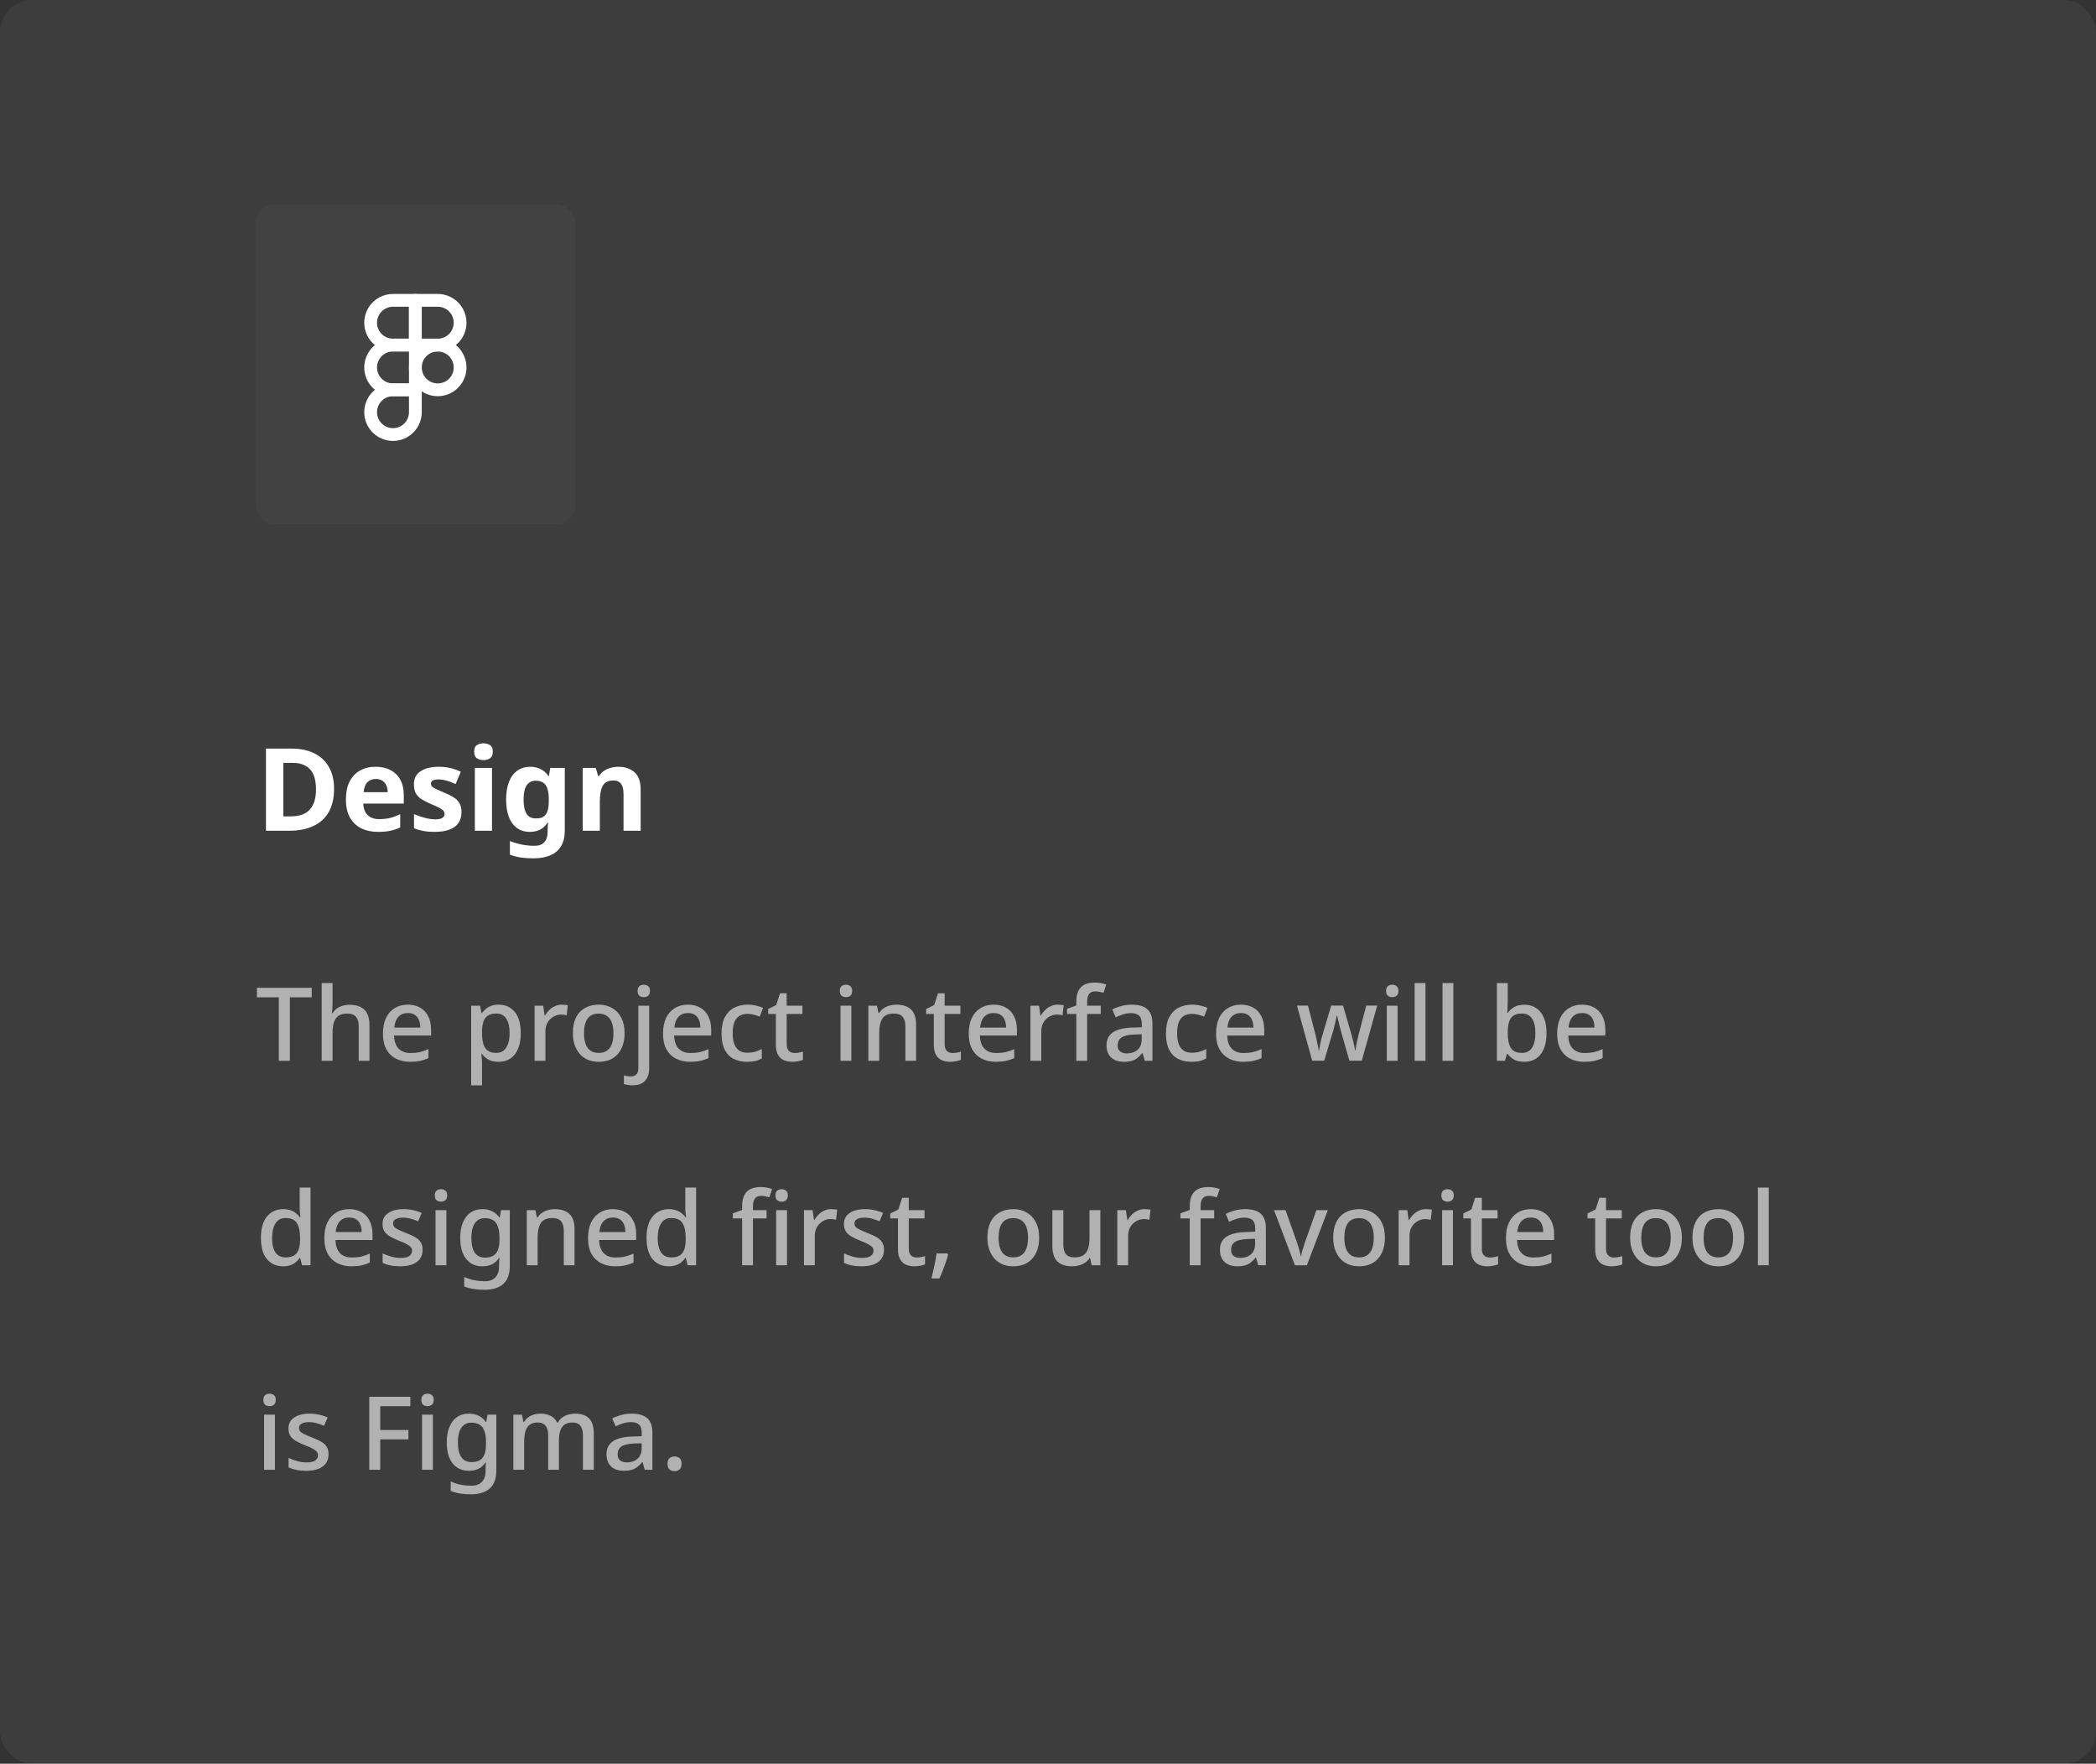 <svg width="328" height="276" viewBox="0 0 328 276" fill="none" xmlns="http://www.w3.org/2000/svg">
<rect x="0" y="0" width="328" height="276" fill="#333333" stroke="none"/>
<rect width="328" height="276" rx="5" fill="white" fill-opacity="0.05"/>
<rect x="40" y="32" width="50" height="50" rx="3" fill="white" fill-opacity="0.03"/>
<path d="M58 50.5C58 49.572 58.369 48.681 59.025 48.025C59.681 47.369 60.572 47 61.5 47H65V54H61.5C60.572 54 59.681 53.631 59.025 52.975C58.369 52.319 58 51.428 58 50.5Z" stroke="white" stroke-width="2" stroke-linecap="round" stroke-linejoin="round"/>
<path d="M65 47H68.5C68.96 47 69.415 47.09 69.839 47.266C70.264 47.442 70.65 47.7 70.975 48.025C71.3 48.35 71.558 48.736 71.734 49.161C71.909 49.585 72 50.04 72 50.5C72 50.96 71.909 51.415 71.734 51.839C71.558 52.264 71.3 52.65 70.975 52.975C70.65 53.3 70.264 53.558 69.839 53.734C69.415 53.91 68.96 54 68.5 54H65V47Z" stroke="white" stroke-width="2" stroke-linecap="round" stroke-linejoin="round"/>
<path d="M65 57.5C65 57.04 65.091 56.585 65.266 56.161C65.442 55.736 65.7 55.35 66.025 55.025C66.35 54.7 66.736 54.442 67.161 54.266C67.585 54.09 68.04 54 68.5 54C68.96 54 69.415 54.09 69.839 54.266C70.264 54.442 70.65 54.7 70.975 55.025C71.3 55.35 71.558 55.736 71.734 56.161C71.909 56.585 72 57.04 72 57.5C72 57.96 71.909 58.415 71.734 58.839C71.558 59.264 71.3 59.65 70.975 59.975C70.65 60.3 70.264 60.558 69.839 60.734C69.415 60.91 68.96 61 68.5 61C68.04 61 67.585 60.91 67.161 60.734C66.736 60.558 66.35 60.3 66.025 59.975C65.7 59.65 65.442 59.264 65.266 58.839C65.091 58.415 65 57.96 65 57.5V57.5Z" stroke="white" stroke-width="2" stroke-linecap="round" stroke-linejoin="round"/>
<path d="M58 64.5C58 63.572 58.369 62.681 59.025 62.025C59.681 61.369 60.572 61 61.5 61H65V64.5C65 65.428 64.631 66.319 63.975 66.975C63.319 67.631 62.428 68 61.5 68C60.572 68 59.681 67.631 59.025 66.975C58.369 66.319 58 65.428 58 64.5Z" stroke="white" stroke-width="2" stroke-linecap="round" stroke-linejoin="round"/>
<path d="M58 57.5C58 56.572 58.369 55.681 59.025 55.025C59.681 54.369 60.572 54 61.5 54H65V61H61.5C60.572 61 59.681 60.631 59.025 59.975C58.369 59.319 58 58.428 58 57.5Z" stroke="white" stroke-width="2" stroke-linecap="round" stroke-linejoin="round"/>
<path d="M52.276 123.448C52.276 124.888 52 126.094 51.448 127.066C50.896 128.038 50.092 128.77 49.036 129.262C47.992 129.754 46.732 130 45.256 130H41.62V117.148H45.652C46.996 117.148 48.16 117.388 49.144 117.868C50.14 118.348 50.908 119.056 51.448 119.992C52 120.916 52.276 122.068 52.276 123.448ZM49.45 123.52C49.45 122.572 49.312 121.792 49.036 121.18C48.76 120.568 48.346 120.118 47.794 119.83C47.254 119.53 46.588 119.38 45.796 119.38H44.338V127.75H45.508C46.84 127.75 47.83 127.396 48.478 126.688C49.126 125.98 49.45 124.924 49.45 123.52ZM58.778 119.992C59.69 119.992 60.47 120.166 61.118 120.514C61.778 120.862 62.288 121.366 62.648 122.026C63.008 122.686 63.188 123.496 63.188 124.456V125.752H56.852C56.876 126.508 57.098 127.102 57.518 127.534C57.95 127.966 58.544 128.182 59.3 128.182C59.936 128.182 60.512 128.122 61.028 128.002C61.544 127.87 62.078 127.672 62.63 127.408V129.478C62.15 129.718 61.64 129.892 61.1 130C60.572 130.12 59.93 130.18 59.174 130.18C58.19 130.18 57.32 130 56.564 129.64C55.808 129.268 55.214 128.71 54.782 127.966C54.35 127.222 54.134 126.286 54.134 125.158C54.134 124.006 54.326 123.052 54.71 122.296C55.106 121.528 55.652 120.952 56.348 120.568C57.044 120.184 57.854 119.992 58.778 119.992ZM58.796 121.9C58.28 121.9 57.848 122.068 57.5 122.404C57.164 122.74 56.966 123.262 56.906 123.97H60.668C60.668 123.574 60.596 123.22 60.452 122.908C60.32 122.596 60.116 122.35 59.84 122.17C59.564 121.99 59.216 121.9 58.796 121.9ZM72.221 127.084C72.221 127.744 72.065 128.308 71.753 128.776C71.441 129.232 70.973 129.58 70.349 129.82C69.725 130.06 68.951 130.18 68.027 130.18C67.343 130.18 66.755 130.132 66.263 130.036C65.771 129.952 65.279 129.808 64.787 129.604V127.39C65.315 127.63 65.885 127.828 66.497 127.984C67.109 128.14 67.649 128.218 68.117 128.218C68.645 128.218 69.017 128.14 69.233 127.984C69.461 127.828 69.575 127.624 69.575 127.372C69.575 127.204 69.527 127.054 69.431 126.922C69.347 126.79 69.155 126.64 68.855 126.472C68.555 126.304 68.087 126.088 67.451 125.824C66.839 125.56 66.335 125.302 65.939 125.05C65.543 124.786 65.249 124.474 65.057 124.114C64.865 123.742 64.769 123.28 64.769 122.728C64.769 121.816 65.123 121.132 65.831 120.676C66.539 120.22 67.481 119.992 68.657 119.992C69.269 119.992 69.851 120.052 70.403 120.172C70.955 120.292 71.525 120.49 72.113 120.766L71.303 122.692C70.979 122.548 70.667 122.422 70.367 122.314C70.067 122.206 69.773 122.122 69.485 122.062C69.209 122.002 68.921 121.972 68.621 121.972C68.225 121.972 67.925 122.026 67.721 122.134C67.529 122.242 67.433 122.404 67.433 122.62C67.433 122.776 67.481 122.92 67.577 123.052C67.685 123.172 67.883 123.304 68.171 123.448C68.471 123.592 68.909 123.784 69.485 124.024C70.049 124.252 70.535 124.492 70.943 124.744C71.351 124.984 71.663 125.29 71.879 125.662C72.107 126.022 72.221 126.496 72.221 127.084ZM76.992 120.172V130H74.31V120.172H76.992ZM75.66 116.32C76.056 116.32 76.398 116.416 76.686 116.608C76.974 116.788 77.118 117.13 77.118 117.634C77.118 118.126 76.974 118.468 76.686 118.66C76.398 118.852 76.056 118.948 75.66 118.948C75.252 118.948 74.904 118.852 74.616 118.66C74.34 118.468 74.202 118.126 74.202 117.634C74.202 117.13 74.34 116.788 74.616 116.608C74.904 116.416 75.252 116.32 75.66 116.32ZM82.981 119.992C83.581 119.992 84.121 120.112 84.601 120.352C85.081 120.592 85.489 120.952 85.825 121.432H85.897L86.113 120.172H88.381V130.018C88.381 130.954 88.195 131.74 87.823 132.376C87.463 133.012 86.917 133.492 86.185 133.816C85.453 134.152 84.547 134.32 83.467 134.32C82.771 134.32 82.123 134.278 81.523 134.194C80.935 134.11 80.359 133.96 79.795 133.744V131.602C80.203 131.77 80.611 131.908 81.019 132.016C81.439 132.136 81.865 132.22 82.297 132.268C82.741 132.328 83.185 132.358 83.629 132.358C84.325 132.358 84.841 132.172 85.177 131.8C85.525 131.428 85.699 130.87 85.699 130.126V129.928C85.699 129.724 85.705 129.514 85.717 129.298C85.741 129.082 85.759 128.89 85.771 128.722H85.699C85.363 129.238 84.961 129.61 84.493 129.838C84.025 130.066 83.497 130.18 82.909 130.18C81.745 130.18 80.833 129.736 80.173 128.848C79.525 127.948 79.201 126.7 79.201 125.104C79.201 124.024 79.351 123.106 79.651 122.35C79.951 121.582 80.383 121 80.947 120.604C81.523 120.196 82.201 119.992 82.981 119.992ZM83.827 122.17C83.407 122.17 83.053 122.284 82.765 122.512C82.489 122.728 82.279 123.058 82.135 123.502C82.003 123.934 81.937 124.48 81.937 125.14C81.937 126.124 82.093 126.862 82.405 127.354C82.717 127.834 83.203 128.074 83.863 128.074C84.211 128.074 84.511 128.032 84.763 127.948C85.015 127.852 85.219 127.702 85.375 127.498C85.543 127.282 85.669 127.006 85.753 126.67C85.837 126.334 85.879 125.926 85.879 125.446V125.122C85.879 124.414 85.807 123.844 85.663 123.412C85.519 122.98 85.297 122.668 84.997 122.476C84.697 122.272 84.307 122.17 83.827 122.17ZM96.765 119.992C97.821 119.992 98.667 120.28 99.303 120.856C99.939 121.42 100.257 122.332 100.257 123.592V130H97.575V124.258C97.575 123.55 97.449 123.022 97.197 122.674C96.945 122.314 96.543 122.134 95.991 122.134C95.175 122.134 94.617 122.416 94.317 122.98C94.017 123.532 93.867 124.33 93.867 125.374V130H91.185V120.172H93.237L93.597 121.432H93.741C93.957 121.096 94.221 120.826 94.533 120.622C94.845 120.406 95.193 120.25 95.577 120.154C95.961 120.046 96.357 119.992 96.765 119.992Z" fill="white"/>
<path d="M45.36 166H43.632V156.064H40.208V154.576H48.784V156.064H45.36V166ZM52.04 157.088C52.04 157.355 52.029 157.621 52.008 157.888C51.986 158.155 51.965 158.373 51.944 158.544H52.056C52.237 158.245 52.461 158 52.728 157.808C53.005 157.616 53.309 157.472 53.64 157.376C53.981 157.28 54.328 157.232 54.68 157.232C55.362 157.232 55.933 157.344 56.392 157.568C56.861 157.781 57.213 158.123 57.448 158.592C57.693 159.051 57.816 159.648 57.816 160.384V166H56.136V160.624C56.136 159.952 55.992 159.451 55.704 159.12C55.426 158.779 54.978 158.608 54.36 158.608C53.773 158.608 53.309 158.725 52.968 158.96C52.637 159.195 52.397 159.541 52.248 160C52.109 160.448 52.04 161.003 52.04 161.664V166H50.344V153.84H52.04V157.088ZM63.814 157.216C64.571 157.216 65.222 157.376 65.766 157.696C66.31 158.005 66.726 158.453 67.014 159.04C67.312 159.627 67.462 160.32 67.462 161.12V162.048H61.67C61.691 162.933 61.92 163.611 62.358 164.08C62.806 164.549 63.43 164.784 64.23 164.784C64.784 164.784 65.275 164.736 65.702 164.64C66.139 164.533 66.587 164.379 67.046 164.176V165.584C66.619 165.776 66.182 165.92 65.734 166.016C65.296 166.112 64.774 166.16 64.166 166.16C63.334 166.16 62.598 165.995 61.958 165.664C61.318 165.333 60.816 164.843 60.454 164.192C60.102 163.531 59.926 162.72 59.926 161.76C59.926 160.789 60.086 159.968 60.406 159.296C60.736 158.624 61.19 158.112 61.766 157.76C62.352 157.397 63.035 157.216 63.814 157.216ZM63.814 158.528C63.206 158.528 62.715 158.725 62.342 159.12C61.979 159.515 61.766 160.075 61.702 160.8H65.766C65.766 160.352 65.696 159.957 65.558 159.616C65.419 159.275 65.206 159.008 64.918 158.816C64.63 158.624 64.262 158.528 63.814 158.528ZM78.038 157.216C79.073 157.216 79.905 157.589 80.534 158.336C81.174 159.083 81.494 160.197 81.494 161.68C81.494 162.651 81.35 163.472 81.062 164.144C80.774 164.816 80.369 165.323 79.846 165.664C79.324 165.995 78.716 166.16 78.022 166.16C77.585 166.16 77.201 166.107 76.87 166C76.54 165.883 76.257 165.733 76.022 165.552C75.798 165.36 75.601 165.157 75.43 164.944H75.318C75.35 165.136 75.377 165.365 75.398 165.632C75.42 165.888 75.43 166.117 75.43 166.32V169.84H73.734V157.376H75.11L75.35 158.528H75.43C75.601 158.293 75.804 158.075 76.038 157.872C76.273 157.669 76.556 157.509 76.886 157.392C77.217 157.275 77.601 157.216 78.038 157.216ZM77.638 158.608C77.105 158.608 76.678 158.715 76.358 158.928C76.038 159.131 75.804 159.44 75.654 159.856C75.516 160.261 75.441 160.779 75.43 161.408V161.664C75.43 162.325 75.5 162.891 75.638 163.36C75.777 163.819 76.006 164.171 76.326 164.416C76.657 164.651 77.105 164.768 77.67 164.768C78.15 164.768 78.54 164.64 78.838 164.384C79.148 164.117 79.377 163.749 79.526 163.28C79.676 162.811 79.75 162.267 79.75 161.648C79.75 160.709 79.58 159.968 79.238 159.424C78.897 158.88 78.364 158.608 77.638 158.608ZM87.912 157.216C88.061 157.216 88.227 157.227 88.408 157.248C88.59 157.259 88.739 157.275 88.856 157.296L88.68 158.88C88.563 158.848 88.424 158.821 88.264 158.8C88.104 158.779 87.955 158.768 87.816 158.768C87.496 158.768 87.187 158.832 86.888 158.96C86.6 159.077 86.339 159.253 86.104 159.488C85.87 159.712 85.683 159.989 85.544 160.32C85.416 160.651 85.352 161.029 85.352 161.456V166H83.656V157.376H85L85.224 158.912H85.288C85.469 158.603 85.688 158.32 85.944 158.064C86.2 157.808 86.493 157.605 86.824 157.456C87.155 157.296 87.517 157.216 87.912 157.216ZM97.74 161.68C97.74 162.395 97.644 163.029 97.453 163.584C97.26 164.139 96.989 164.608 96.636 164.992C96.284 165.376 95.858 165.669 95.356 165.872C94.855 166.064 94.29 166.16 93.66 166.16C93.085 166.16 92.551 166.064 92.061 165.872C91.57 165.669 91.143 165.376 90.781 164.992C90.428 164.608 90.151 164.139 89.948 163.584C89.746 163.029 89.644 162.389 89.644 161.664C89.644 160.715 89.805 159.909 90.124 159.248C90.455 158.587 90.924 158.085 91.532 157.744C92.151 157.392 92.876 157.216 93.709 157.216C94.498 157.216 95.191 157.392 95.788 157.744C96.397 158.085 96.871 158.587 97.213 159.248C97.564 159.909 97.74 160.72 97.74 161.68ZM91.388 161.68C91.388 162.32 91.469 162.875 91.629 163.344C91.788 163.803 92.039 164.155 92.38 164.4C92.722 164.645 93.159 164.768 93.692 164.768C94.226 164.768 94.663 164.645 95.004 164.4C95.346 164.155 95.597 163.803 95.757 163.344C95.916 162.875 95.996 162.32 95.996 161.68C95.996 161.019 95.911 160.464 95.74 160.016C95.581 159.568 95.33 159.227 94.989 158.992C94.658 158.747 94.221 158.624 93.677 158.624C92.876 158.624 92.295 158.891 91.933 159.424C91.57 159.957 91.388 160.709 91.388 161.68ZM98.978 169.84C98.712 169.84 98.466 169.819 98.243 169.776C98.008 169.744 97.805 169.701 97.635 169.648V168.288C97.805 168.331 97.976 168.368 98.147 168.4C98.317 168.432 98.509 168.448 98.722 168.448C99.053 168.448 99.331 168.352 99.555 168.16C99.778 167.979 99.891 167.627 99.891 167.104V157.376H101.587V167.184C101.587 167.717 101.496 168.181 101.315 168.576C101.133 168.981 100.851 169.291 100.467 169.504C100.093 169.728 99.597 169.84 98.978 169.84ZM99.778 155.072C99.778 154.72 99.869 154.469 100.051 154.32C100.243 154.171 100.477 154.096 100.755 154.096C101.011 154.096 101.235 154.171 101.427 154.32C101.619 154.469 101.715 154.72 101.715 155.072C101.715 155.413 101.619 155.664 101.427 155.824C101.235 155.973 101.011 156.048 100.755 156.048C100.477 156.048 100.243 155.973 100.051 155.824C99.869 155.664 99.778 155.413 99.778 155.072ZM107.642 157.216C108.399 157.216 109.05 157.376 109.594 157.696C110.138 158.005 110.554 158.453 110.842 159.04C111.141 159.627 111.29 160.32 111.29 161.12V162.048H105.498C105.519 162.933 105.749 163.611 106.186 164.08C106.634 164.549 107.258 164.784 108.058 164.784C108.613 164.784 109.103 164.736 109.53 164.64C109.967 164.533 110.415 164.379 110.874 164.176V165.584C110.447 165.776 110.01 165.92 109.562 166.016C109.125 166.112 108.602 166.16 107.994 166.16C107.162 166.16 106.426 165.995 105.786 165.664C105.146 165.333 104.645 164.843 104.282 164.192C103.93 163.531 103.754 162.72 103.754 161.76C103.754 160.789 103.914 159.968 104.234 159.296C104.565 158.624 105.018 158.112 105.594 157.76C106.181 157.397 106.863 157.216 107.642 157.216ZM107.642 158.528C107.034 158.528 106.543 158.725 106.17 159.12C105.807 159.515 105.594 160.075 105.53 160.8H109.594C109.594 160.352 109.525 159.957 109.386 159.616C109.247 159.275 109.034 159.008 108.746 158.816C108.458 158.624 108.09 158.528 107.642 158.528ZM116.878 166.16C116.089 166.16 115.395 166.005 114.798 165.696C114.201 165.387 113.737 164.907 113.406 164.256C113.075 163.595 112.91 162.757 112.91 161.744C112.91 160.677 113.086 159.813 113.438 159.152C113.801 158.491 114.286 158.005 114.894 157.696C115.513 157.376 116.217 157.216 117.006 157.216C117.486 157.216 117.934 157.269 118.35 157.376C118.777 157.472 119.129 157.584 119.406 157.712L118.894 159.088C118.595 158.971 118.275 158.869 117.934 158.784C117.603 158.699 117.289 158.656 116.99 158.656C116.457 158.656 116.014 158.773 115.662 159.008C115.321 159.232 115.065 159.573 114.894 160.032C114.734 160.48 114.654 161.045 114.654 161.728C114.654 162.379 114.739 162.928 114.91 163.376C115.081 163.824 115.331 164.165 115.662 164.4C116.003 164.624 116.425 164.736 116.926 164.736C117.406 164.736 117.827 164.683 118.19 164.576C118.553 164.469 118.894 164.331 119.214 164.16V165.632C118.905 165.813 118.569 165.947 118.206 166.032C117.843 166.117 117.401 166.16 116.878 166.16ZM124.354 164.784C124.578 164.784 124.807 164.763 125.042 164.72C125.277 164.677 125.479 164.629 125.65 164.576V165.856C125.469 165.941 125.223 166.011 124.914 166.064C124.605 166.128 124.295 166.16 123.986 166.16C123.517 166.16 123.085 166.08 122.69 165.92C122.306 165.76 121.997 165.483 121.762 165.088C121.527 164.693 121.41 164.144 121.41 163.44V158.672H120.21V157.904L121.474 157.264L122.066 155.44H123.106V157.376H125.57V158.672H123.106V163.408C123.106 163.877 123.218 164.224 123.442 164.448C123.677 164.672 123.981 164.784 124.354 164.784ZM133.227 157.376V166H131.531V157.376H133.227ZM132.395 154.096C132.651 154.096 132.875 154.171 133.067 154.32C133.259 154.469 133.355 154.72 133.355 155.072C133.355 155.413 133.259 155.664 133.067 155.824C132.875 155.973 132.651 156.048 132.395 156.048C132.118 156.048 131.883 155.973 131.691 155.824C131.51 155.664 131.419 155.413 131.419 155.072C131.419 154.72 131.51 154.469 131.691 154.32C131.883 154.171 132.118 154.096 132.395 154.096ZM140.259 157.216C141.261 157.216 142.029 157.467 142.562 157.968C143.096 158.469 143.363 159.275 143.363 160.384V166H141.683V160.624C141.683 159.952 141.539 159.451 141.251 159.12C140.973 158.779 140.525 158.608 139.907 158.608C139.032 158.608 138.424 158.869 138.083 159.392C137.752 159.915 137.587 160.667 137.587 161.648V166H135.891V157.376H137.235L137.475 158.528H137.571C137.763 158.229 137.997 157.984 138.275 157.792C138.552 157.6 138.861 157.456 139.203 157.36C139.544 157.264 139.896 157.216 140.259 157.216ZM149.073 164.784C149.297 164.784 149.526 164.763 149.761 164.72C149.995 164.677 150.198 164.629 150.369 164.576V165.856C150.187 165.941 149.942 166.011 149.633 166.064C149.323 166.128 149.014 166.16 148.705 166.16C148.235 166.16 147.803 166.08 147.409 165.92C147.025 165.76 146.715 165.483 146.481 165.088C146.246 164.693 146.129 164.144 146.129 163.44V158.672H144.929V157.904L146.193 157.264L146.785 155.44H147.825V157.376H150.289V158.672H147.825V163.408C147.825 163.877 147.937 164.224 148.161 164.448C148.395 164.672 148.699 164.784 149.073 164.784ZM155.486 157.216C156.243 157.216 156.894 157.376 157.438 157.696C157.982 158.005 158.398 158.453 158.686 159.04C158.984 159.627 159.134 160.32 159.134 161.12V162.048H153.342C153.363 162.933 153.592 163.611 154.03 164.08C154.478 164.549 155.102 164.784 155.902 164.784C156.456 164.784 156.947 164.736 157.374 164.64C157.811 164.533 158.259 164.379 158.718 164.176V165.584C158.291 165.776 157.854 165.92 157.406 166.016C156.968 166.112 156.446 166.16 155.838 166.16C155.006 166.16 154.27 165.995 153.63 165.664C152.99 165.333 152.488 164.843 152.126 164.192C151.774 163.531 151.598 162.72 151.598 161.76C151.598 160.789 151.758 159.968 152.078 159.296C152.408 158.624 152.862 158.112 153.438 157.76C154.024 157.397 154.707 157.216 155.486 157.216ZM155.486 158.528C154.878 158.528 154.387 158.725 154.014 159.12C153.651 159.515 153.438 160.075 153.374 160.8H157.438C157.438 160.352 157.368 159.957 157.23 159.616C157.091 159.275 156.878 159.008 156.59 158.816C156.302 158.624 155.934 158.528 155.486 158.528ZM165.506 157.216C165.655 157.216 165.821 157.227 166.002 157.248C166.183 157.259 166.333 157.275 166.45 157.296L166.274 158.88C166.157 158.848 166.018 158.821 165.858 158.8C165.698 158.779 165.549 158.768 165.41 158.768C165.09 158.768 164.781 158.832 164.482 158.96C164.194 159.077 163.933 159.253 163.698 159.488C163.463 159.712 163.277 159.989 163.138 160.32C163.01 160.651 162.946 161.029 162.946 161.456V166H161.25V157.376H162.594L162.818 158.912H162.882C163.063 158.603 163.282 158.32 163.538 158.064C163.794 157.808 164.087 157.605 164.418 157.456C164.749 157.296 165.111 157.216 165.506 157.216ZM172.255 158.672H170.127V166H168.431V158.672H166.975V157.872L168.431 157.344V156.8C168.431 156.064 168.543 155.477 168.767 155.04C169.001 154.592 169.332 154.267 169.759 154.064C170.185 153.861 170.703 153.76 171.311 153.76C171.684 153.76 172.025 153.792 172.335 153.856C172.644 153.92 172.905 153.989 173.119 154.064L172.687 155.36C172.516 155.307 172.319 155.259 172.095 155.216C171.871 155.163 171.636 155.136 171.391 155.136C170.964 155.136 170.644 155.275 170.431 155.552C170.228 155.829 170.127 156.251 170.127 156.816V157.376H172.255V158.672ZM177.11 157.216C178.198 157.216 179.008 157.456 179.542 157.936C180.075 158.405 180.342 159.147 180.342 160.16V166H179.142L178.806 164.8H178.742C178.496 165.109 178.24 165.365 177.974 165.568C177.718 165.771 177.419 165.92 177.078 166.016C176.747 166.112 176.342 166.16 175.862 166.16C175.35 166.16 174.886 166.069 174.47 165.888C174.064 165.696 173.744 165.408 173.51 165.024C173.275 164.629 173.158 164.139 173.158 163.552C173.158 162.677 173.488 162.011 174.15 161.552C174.822 161.093 175.84 160.843 177.206 160.8L178.678 160.752V160.272C178.678 159.632 178.534 159.184 178.246 158.928C177.958 158.672 177.552 158.544 177.03 158.544C176.582 158.544 176.155 158.608 175.75 158.736C175.344 158.864 174.96 159.019 174.598 159.2L174.054 157.968C174.459 157.755 174.923 157.579 175.446 157.44C175.979 157.291 176.534 157.216 177.11 157.216ZM177.51 161.888C176.528 161.931 175.846 162.096 175.462 162.384C175.088 162.661 174.902 163.056 174.902 163.568C174.902 164.016 175.035 164.341 175.302 164.544C175.579 164.747 175.926 164.848 176.342 164.848C177.014 164.848 177.568 164.661 178.006 164.288C178.443 163.915 178.662 163.355 178.662 162.608V161.856L177.51 161.888ZM186.425 166.16C185.636 166.16 184.942 166.005 184.345 165.696C183.748 165.387 183.284 164.907 182.953 164.256C182.622 163.595 182.457 162.757 182.457 161.744C182.457 160.677 182.633 159.813 182.985 159.152C183.348 158.491 183.833 158.005 184.441 157.696C185.06 157.376 185.764 157.216 186.553 157.216C187.033 157.216 187.481 157.269 187.897 157.376C188.324 157.472 188.676 157.584 188.953 157.712L188.441 159.088C188.142 158.971 187.822 158.869 187.481 158.784C187.15 158.699 186.836 158.656 186.537 158.656C186.004 158.656 185.561 158.773 185.209 159.008C184.868 159.232 184.612 159.573 184.441 160.032C184.281 160.48 184.201 161.045 184.201 161.728C184.201 162.379 184.286 162.928 184.457 163.376C184.628 163.824 184.878 164.165 185.209 164.4C185.55 164.624 185.972 164.736 186.473 164.736C186.953 164.736 187.374 164.683 187.737 164.576C188.1 164.469 188.441 164.331 188.761 164.16V165.632C188.452 165.813 188.116 165.947 187.753 166.032C187.39 166.117 186.948 166.16 186.425 166.16ZM194.189 157.216C194.946 157.216 195.597 157.376 196.141 157.696C196.685 158.005 197.101 158.453 197.389 159.04C197.687 159.627 197.837 160.32 197.837 161.12V162.048H192.045C192.066 162.933 192.295 163.611 192.733 164.08C193.181 164.549 193.805 164.784 194.605 164.784C195.159 164.784 195.65 164.736 196.077 164.64C196.514 164.533 196.962 164.379 197.421 164.176V165.584C196.994 165.776 196.557 165.92 196.109 166.016C195.671 166.112 195.149 166.16 194.541 166.16C193.709 166.16 192.973 165.995 192.333 165.664C191.693 165.333 191.191 164.843 190.829 164.192C190.477 163.531 190.301 162.72 190.301 161.76C190.301 160.789 190.461 159.968 190.781 159.296C191.111 158.624 191.565 158.112 192.141 157.76C192.727 157.397 193.41 157.216 194.189 157.216ZM194.189 158.528C193.581 158.528 193.09 158.725 192.717 159.12C192.354 159.515 192.141 160.075 192.077 160.8H196.141C196.141 160.352 196.071 159.957 195.933 159.616C195.794 159.275 195.581 159.008 195.293 158.816C195.005 158.624 194.637 158.528 194.189 158.528ZM209.933 161.68C209.88 161.467 209.816 161.232 209.741 160.976C209.677 160.72 209.613 160.464 209.549 160.208C209.485 159.941 209.427 159.696 209.373 159.472C209.32 159.248 209.277 159.072 209.245 158.944H209.181C209.16 159.072 209.123 159.248 209.069 159.472C209.027 159.696 208.973 159.941 208.909 160.208C208.845 160.464 208.781 160.725 208.717 160.992C208.653 161.248 208.584 161.483 208.509 161.696L207.229 165.984H205.341L202.957 157.36H204.685L205.805 161.728C205.891 162.027 205.965 162.341 206.029 162.672C206.104 163.003 206.168 163.323 206.221 163.632C206.285 163.931 206.328 164.181 206.349 164.384H206.413C206.435 164.245 206.467 164.075 206.509 163.872C206.552 163.659 206.595 163.44 206.637 163.216C206.691 162.981 206.739 162.757 206.781 162.544C206.835 162.331 206.888 162.155 206.941 162.016L208.317 157.36H210.173L211.517 162.016C211.581 162.229 211.651 162.485 211.725 162.784C211.8 163.072 211.864 163.36 211.917 163.648C211.981 163.925 212.024 164.165 212.045 164.368H212.109C212.131 164.187 212.168 163.952 212.221 163.664C212.275 163.365 212.339 163.045 212.413 162.704C212.499 162.363 212.579 162.037 212.653 161.728L213.805 157.36H215.517L213.101 165.984H211.165L209.933 161.68ZM218.712 157.376V166H217.016V157.376H218.712ZM217.88 154.096C218.136 154.096 218.36 154.171 218.552 154.32C218.744 154.469 218.84 154.72 218.84 155.072C218.84 155.413 218.744 155.664 218.552 155.824C218.36 155.973 218.136 156.048 217.88 156.048C217.602 156.048 217.368 155.973 217.176 155.824C216.994 155.664 216.904 155.413 216.904 155.072C216.904 154.72 216.994 154.469 217.176 154.32C217.368 154.171 217.602 154.096 217.88 154.096ZM223.071 166H221.375V153.84H223.071V166ZM227.43 166H225.734V153.84H227.43V166ZM235.946 156.768C235.946 157.12 235.935 157.456 235.914 157.776C235.903 158.085 235.887 158.331 235.866 158.512H235.946C236.191 158.149 236.522 157.845 236.938 157.6C237.354 157.355 237.893 157.232 238.554 157.232C239.589 157.232 240.421 157.605 241.05 158.352C241.69 159.099 242.01 160.208 242.01 161.68C242.01 162.672 241.866 163.499 241.578 164.16C241.29 164.821 240.885 165.323 240.362 165.664C239.839 165.995 239.231 166.16 238.538 166.16C237.866 166.16 237.327 166.043 236.922 165.808C236.517 165.563 236.191 165.275 235.946 164.944H235.818L235.498 166H234.25V153.84H235.946V156.768ZM238.154 158.608C237.599 158.608 237.162 158.715 236.842 158.928C236.522 159.141 236.293 159.467 236.154 159.904C236.015 160.341 235.946 160.896 235.946 161.568V161.696C235.946 162.688 236.106 163.451 236.426 163.984C236.746 164.507 237.333 164.768 238.186 164.768C238.869 164.768 239.386 164.501 239.738 163.968C240.09 163.435 240.266 162.667 240.266 161.664C240.266 160.651 240.09 159.888 239.738 159.376C239.386 158.864 238.858 158.608 238.154 158.608ZM247.564 157.216C248.321 157.216 248.972 157.376 249.516 157.696C250.06 158.005 250.476 158.453 250.764 159.04C251.062 159.627 251.212 160.32 251.212 161.12V162.048H245.42C245.441 162.933 245.67 163.611 246.108 164.08C246.556 164.549 247.18 164.784 247.98 164.784C248.534 164.784 249.025 164.736 249.452 164.64C249.889 164.533 250.337 164.379 250.796 164.176V165.584C250.369 165.776 249.932 165.92 249.484 166.016C249.046 166.112 248.524 166.16 247.916 166.16C247.084 166.16 246.348 165.995 245.708 165.664C245.068 165.333 244.566 164.843 244.204 164.192C243.852 163.531 243.676 162.72 243.676 161.76C243.676 160.789 243.836 159.968 244.156 159.296C244.486 158.624 244.94 158.112 245.516 157.76C246.102 157.397 246.785 157.216 247.564 157.216ZM247.564 158.528C246.956 158.528 246.465 158.725 246.092 159.12C245.729 159.515 245.516 160.075 245.452 160.8H249.516C249.516 160.352 249.446 159.957 249.308 159.616C249.169 159.275 248.956 159.008 248.668 158.816C248.38 158.624 248.012 158.528 247.564 158.528ZM44.288 198.16C43.253 198.16 42.416 197.787 41.776 197.04C41.147 196.293 40.832 195.184 40.832 193.712C40.832 192.229 41.152 191.109 41.792 190.352C42.432 189.595 43.275 189.216 44.32 189.216C44.757 189.216 45.136 189.275 45.456 189.392C45.787 189.499 46.069 189.648 46.304 189.84C46.549 190.032 46.757 190.245 46.928 190.48H47.024C47.003 190.331 46.976 190.117 46.944 189.84C46.912 189.552 46.896 189.296 46.896 189.072V185.84H48.592V198H47.264L46.976 196.848H46.896C46.736 197.093 46.533 197.317 46.288 197.52C46.053 197.712 45.771 197.867 45.44 197.984C45.109 198.101 44.725 198.16 44.288 198.16ZM44.688 196.768C45.52 196.768 46.107 196.539 46.448 196.08C46.789 195.611 46.96 194.912 46.96 193.984V193.728C46.96 192.715 46.795 191.941 46.464 191.408C46.144 190.875 45.547 190.608 44.672 190.608C43.979 190.608 43.456 190.891 43.104 191.456C42.752 192.011 42.576 192.773 42.576 193.744C42.576 194.715 42.752 195.461 43.104 195.984C43.456 196.507 43.984 196.768 44.688 196.768ZM54.642 189.216C55.399 189.216 56.05 189.376 56.594 189.696C57.138 190.005 57.554 190.453 57.842 191.04C58.141 191.627 58.29 192.32 58.29 193.12V194.048H52.498C52.519 194.933 52.748 195.611 53.186 196.08C53.634 196.549 54.258 196.784 55.058 196.784C55.612 196.784 56.103 196.736 56.53 196.64C56.967 196.533 57.415 196.379 57.874 196.176V197.584C57.447 197.776 57.01 197.92 56.562 198.016C56.124 198.112 55.602 198.16 54.994 198.16C54.162 198.16 53.426 197.995 52.786 197.664C52.146 197.333 51.645 196.843 51.282 196.192C50.93 195.531 50.754 194.72 50.754 193.76C50.754 192.789 50.914 191.968 51.234 191.296C51.565 190.624 52.018 190.112 52.594 189.76C53.181 189.397 53.863 189.216 54.642 189.216ZM54.642 190.528C54.034 190.528 53.543 190.725 53.17 191.12C52.807 191.515 52.594 192.075 52.53 192.8H56.594C56.594 192.352 56.525 191.957 56.386 191.616C56.247 191.275 56.034 191.008 55.746 190.816C55.458 190.624 55.09 190.528 54.642 190.528ZM66.134 195.568C66.134 196.133 65.996 196.608 65.718 196.992C65.441 197.376 65.041 197.669 64.518 197.872C63.995 198.064 63.366 198.16 62.63 198.16C62.022 198.16 61.499 198.112 61.062 198.016C60.636 197.931 60.241 197.803 59.878 197.632V196.144C60.262 196.325 60.705 196.491 61.206 196.64C61.708 196.779 62.198 196.848 62.678 196.848C63.318 196.848 63.777 196.747 64.054 196.544C64.342 196.341 64.486 196.069 64.486 195.728C64.486 195.536 64.433 195.365 64.326 195.216C64.219 195.056 64.017 194.896 63.718 194.736C63.43 194.565 63.004 194.373 62.438 194.16C61.894 193.936 61.43 193.717 61.046 193.504C60.662 193.28 60.369 193.019 60.166 192.72C59.964 192.411 59.862 192.016 59.862 191.536C59.862 190.789 60.161 190.219 60.758 189.824C61.366 189.419 62.166 189.216 63.158 189.216C63.681 189.216 64.171 189.269 64.63 189.376C65.1 189.472 65.553 189.621 65.99 189.824L65.43 191.12C65.185 191.003 64.929 190.907 64.662 190.832C64.406 190.747 64.145 190.677 63.878 190.624C63.622 190.571 63.355 190.544 63.078 190.544C62.566 190.544 62.177 190.624 61.91 190.784C61.644 190.944 61.51 191.168 61.51 191.456C61.51 191.659 61.569 191.835 61.686 191.984C61.814 192.133 62.033 192.283 62.342 192.432C62.651 192.581 63.073 192.763 63.606 192.976C64.139 193.179 64.593 193.387 64.966 193.6C65.35 193.813 65.638 194.075 65.83 194.384C66.033 194.693 66.134 195.088 66.134 195.568ZM69.852 189.376V198H68.156V189.376H69.852ZM69.02 186.096C69.276 186.096 69.5 186.171 69.692 186.32C69.884 186.469 69.98 186.72 69.98 187.072C69.98 187.413 69.884 187.664 69.692 187.824C69.5 187.973 69.276 188.048 69.02 188.048C68.743 188.048 68.508 187.973 68.316 187.824C68.135 187.664 68.044 187.413 68.044 187.072C68.044 186.72 68.135 186.469 68.316 186.32C68.508 186.171 68.743 186.096 69.02 186.096ZM75.492 189.216C76.046 189.216 76.547 189.323 76.996 189.536C77.444 189.749 77.822 190.075 78.132 190.512H78.212L78.403 189.376H79.779V198.112C79.779 198.923 79.635 199.605 79.347 200.16C79.059 200.715 78.617 201.131 78.019 201.408C77.433 201.696 76.692 201.84 75.796 201.84C75.177 201.84 74.606 201.797 74.084 201.712C73.561 201.627 73.081 201.493 72.644 201.312V199.824C72.953 199.973 73.278 200.096 73.62 200.192C73.961 200.299 74.323 200.373 74.707 200.416C75.091 200.469 75.486 200.496 75.891 200.496C76.596 200.496 77.139 200.293 77.523 199.888C77.907 199.493 78.1 198.933 78.1 198.208V197.92C78.1 197.781 78.105 197.6 78.115 197.376C78.126 197.141 78.137 196.971 78.147 196.864H78.084C77.785 197.312 77.417 197.643 76.98 197.856C76.553 198.059 76.057 198.16 75.492 198.16C74.403 198.16 73.55 197.771 72.931 196.992C72.323 196.203 72.019 195.109 72.019 193.712C72.019 192.773 72.158 191.973 72.436 191.312C72.713 190.64 73.108 190.123 73.62 189.76C74.142 189.397 74.766 189.216 75.492 189.216ZM75.844 190.624C75.395 190.624 75.017 190.747 74.707 190.992C74.398 191.227 74.163 191.573 74.004 192.032C73.844 192.491 73.763 193.056 73.763 193.728C73.763 194.731 73.939 195.493 74.291 196.016C74.654 196.539 75.182 196.8 75.876 196.8C76.281 196.8 76.622 196.747 76.9 196.64C77.188 196.533 77.422 196.368 77.603 196.144C77.796 195.92 77.934 195.637 78.019 195.296C78.115 194.944 78.163 194.523 78.163 194.032V193.712C78.163 192.976 78.078 192.384 77.907 191.936C77.748 191.477 77.497 191.147 77.156 190.944C76.814 190.731 76.377 190.624 75.844 190.624ZM86.805 189.216C87.808 189.216 88.576 189.467 89.109 189.968C89.643 190.469 89.909 191.275 89.909 192.384V198H88.229V192.624C88.229 191.952 88.085 191.451 87.797 191.12C87.52 190.779 87.072 190.608 86.453 190.608C85.579 190.608 84.971 190.869 84.629 191.392C84.299 191.915 84.133 192.667 84.133 193.648V198H82.437V189.376H83.781L84.021 190.528H84.117C84.309 190.229 84.544 189.984 84.821 189.792C85.099 189.6 85.408 189.456 85.749 189.36C86.091 189.264 86.443 189.216 86.805 189.216ZM95.907 189.216C96.665 189.216 97.316 189.376 97.859 189.696C98.403 190.005 98.82 190.453 99.108 191.04C99.406 191.627 99.555 192.32 99.555 193.12V194.048H93.763C93.785 194.933 94.014 195.611 94.451 196.08C94.9 196.549 95.523 196.784 96.323 196.784C96.878 196.784 97.369 196.736 97.796 196.64C98.233 196.533 98.681 196.379 99.139 196.176V197.584C98.713 197.776 98.275 197.92 97.828 198.016C97.39 198.112 96.868 198.16 96.26 198.16C95.427 198.16 94.692 197.995 94.052 197.664C93.412 197.333 92.91 196.843 92.547 196.192C92.195 195.531 92.019 194.72 92.019 193.76C92.019 192.789 92.18 191.968 92.499 191.296C92.83 190.624 93.284 190.112 93.859 189.76C94.446 189.397 95.129 189.216 95.907 189.216ZM95.907 190.528C95.299 190.528 94.809 190.725 94.436 191.12C94.073 191.515 93.859 192.075 93.796 192.8H97.859C97.859 192.352 97.79 191.957 97.651 191.616C97.513 191.275 97.299 191.008 97.011 190.816C96.724 190.624 96.356 190.528 95.907 190.528ZM104.632 198.16C103.597 198.16 102.76 197.787 102.12 197.04C101.49 196.293 101.176 195.184 101.176 193.712C101.176 192.229 101.496 191.109 102.136 190.352C102.776 189.595 103.618 189.216 104.664 189.216C105.101 189.216 105.48 189.275 105.8 189.392C106.13 189.499 106.413 189.648 106.648 189.84C106.893 190.032 107.101 190.245 107.272 190.48H107.368C107.346 190.331 107.32 190.117 107.288 189.84C107.256 189.552 107.24 189.296 107.24 189.072V185.84H108.936V198H107.608L107.32 196.848H107.24C107.08 197.093 106.877 197.317 106.632 197.52C106.397 197.712 106.114 197.867 105.784 197.984C105.453 198.101 105.069 198.16 104.632 198.16ZM105.032 196.768C105.864 196.768 106.45 196.539 106.792 196.08C107.133 195.611 107.304 194.912 107.304 193.984V193.728C107.304 192.715 107.138 191.941 106.808 191.408C106.488 190.875 105.89 190.608 105.016 190.608C104.322 190.608 103.8 190.891 103.448 191.456C103.096 192.011 102.92 192.773 102.92 193.744C102.92 194.715 103.096 195.461 103.448 195.984C103.8 196.507 104.328 196.768 105.032 196.768ZM119.958 190.672H117.83V198H116.134V190.672H114.678V189.872L116.134 189.344V188.8C116.134 188.064 116.246 187.477 116.47 187.04C116.705 186.592 117.035 186.267 117.462 186.064C117.889 185.861 118.406 185.76 119.014 185.76C119.387 185.76 119.729 185.792 120.038 185.856C120.347 185.92 120.609 185.989 120.822 186.064L120.39 187.36C120.219 187.307 120.022 187.259 119.798 187.216C119.574 187.163 119.339 187.136 119.094 187.136C118.667 187.136 118.347 187.275 118.134 187.552C117.931 187.829 117.83 188.251 117.83 188.816V189.376H119.958V190.672ZM123.158 189.376V198H121.462V189.376H123.158ZM122.326 186.096C122.582 186.096 122.806 186.171 122.998 186.32C123.19 186.469 123.286 186.72 123.286 187.072C123.286 187.413 123.19 187.664 122.998 187.824C122.806 187.973 122.582 188.048 122.326 188.048C122.049 188.048 121.814 187.973 121.622 187.824C121.441 187.664 121.35 187.413 121.35 187.072C121.35 186.72 121.441 186.469 121.622 186.32C121.814 186.171 122.049 186.096 122.326 186.096ZM130.068 189.216C130.218 189.216 130.383 189.227 130.564 189.248C130.746 189.259 130.895 189.275 131.012 189.296L130.836 190.88C130.719 190.848 130.58 190.821 130.42 190.8C130.26 190.779 130.111 190.768 129.972 190.768C129.652 190.768 129.343 190.832 129.044 190.96C128.756 191.077 128.495 191.253 128.26 191.488C128.026 191.712 127.839 191.989 127.7 192.32C127.572 192.651 127.508 193.029 127.508 193.456V198H125.812V189.376H127.156L127.38 190.912H127.444C127.626 190.603 127.844 190.32 128.1 190.064C128.356 189.808 128.65 189.605 128.98 189.456C129.311 189.296 129.674 189.216 130.068 189.216ZM138.337 195.568C138.337 196.133 138.199 196.608 137.921 196.992C137.644 197.376 137.244 197.669 136.721 197.872C136.199 198.064 135.569 198.16 134.833 198.16C134.225 198.16 133.703 198.112 133.265 198.016C132.839 197.931 132.444 197.803 132.081 197.632V196.144C132.465 196.325 132.908 196.491 133.409 196.64C133.911 196.779 134.401 196.848 134.881 196.848C135.521 196.848 135.98 196.747 136.257 196.544C136.545 196.341 136.689 196.069 136.689 195.728C136.689 195.536 136.636 195.365 136.529 195.216C136.423 195.056 136.22 194.896 135.921 194.736C135.633 194.565 135.207 194.373 134.641 194.16C134.097 193.936 133.633 193.717 133.249 193.504C132.865 193.28 132.572 193.019 132.369 192.72C132.167 192.411 132.065 192.016 132.065 191.536C132.065 190.789 132.364 190.219 132.961 189.824C133.569 189.419 134.369 189.216 135.361 189.216C135.884 189.216 136.375 189.269 136.833 189.376C137.303 189.472 137.756 189.621 138.193 189.824L137.633 191.12C137.388 191.003 137.132 190.907 136.865 190.832C136.609 190.747 136.348 190.677 136.081 190.624C135.825 190.571 135.559 190.544 135.281 190.544C134.769 190.544 134.38 190.624 134.113 190.784C133.847 190.944 133.713 191.168 133.713 191.456C133.713 191.659 133.772 191.835 133.889 191.984C134.017 192.133 134.236 192.283 134.545 192.432C134.855 192.581 135.276 192.763 135.809 192.976C136.343 193.179 136.796 193.387 137.169 193.6C137.553 193.813 137.841 194.075 138.033 194.384C138.236 194.693 138.337 195.088 138.337 195.568ZM143.463 196.784C143.687 196.784 143.917 196.763 144.151 196.72C144.386 196.677 144.589 196.629 144.759 196.576V197.856C144.578 197.941 144.333 198.011 144.023 198.064C143.714 198.128 143.405 198.16 143.095 198.16C142.626 198.16 142.194 198.08 141.799 197.92C141.415 197.76 141.106 197.483 140.871 197.088C140.637 196.693 140.519 196.144 140.519 195.44V190.672H139.319V189.904L140.583 189.264L141.175 187.44H142.215V189.376H144.679V190.672H142.215V195.408C142.215 195.877 142.327 196.224 142.551 196.448C142.786 196.672 143.09 196.784 143.463 196.784ZM148.372 196.32C148.276 196.693 148.154 197.099 148.004 197.536C147.855 197.973 147.695 198.405 147.524 198.832C147.354 199.269 147.178 199.68 146.996 200.064H145.764C145.871 199.648 145.972 199.205 146.068 198.736C146.175 198.277 146.271 197.824 146.356 197.376C146.442 196.928 146.511 196.517 146.564 196.144H148.26L148.372 196.32ZM162.616 193.68C162.616 194.395 162.52 195.029 162.328 195.584C162.136 196.139 161.864 196.608 161.512 196.992C161.16 197.376 160.733 197.669 160.232 197.872C159.73 198.064 159.165 198.16 158.536 198.16C157.96 198.16 157.426 198.064 156.936 197.872C156.445 197.669 156.018 197.376 155.656 196.992C155.304 196.608 155.026 196.139 154.824 195.584C154.621 195.029 154.52 194.389 154.52 193.664C154.52 192.715 154.68 191.909 155 191.248C155.33 190.587 155.8 190.085 156.408 189.744C157.026 189.392 157.752 189.216 158.584 189.216C159.373 189.216 160.066 189.392 160.664 189.744C161.272 190.085 161.746 190.587 162.088 191.248C162.44 191.909 162.616 192.72 162.616 193.68ZM156.264 193.68C156.264 194.32 156.344 194.875 156.504 195.344C156.664 195.803 156.914 196.155 157.256 196.4C157.597 196.645 158.034 196.768 158.568 196.768C159.101 196.768 159.538 196.645 159.88 196.4C160.221 196.155 160.472 195.803 160.632 195.344C160.792 194.875 160.872 194.32 160.872 193.68C160.872 193.019 160.786 192.464 160.616 192.016C160.456 191.568 160.205 191.227 159.864 190.992C159.533 190.747 159.096 190.624 158.552 190.624C157.752 190.624 157.17 190.891 156.808 191.424C156.445 191.957 156.264 192.709 156.264 193.68ZM172.19 189.376V198H170.83L170.59 196.864H170.51C170.328 197.163 170.094 197.408 169.806 197.6C169.518 197.792 169.203 197.931 168.862 198.016C168.52 198.112 168.168 198.16 167.806 198.16C167.134 198.16 166.563 198.053 166.094 197.84C165.635 197.616 165.283 197.275 165.038 196.816C164.803 196.347 164.686 195.749 164.686 195.024V189.376H166.398V194.768C166.398 195.44 166.536 195.941 166.814 196.272C167.102 196.603 167.544 196.768 168.141 196.768C168.739 196.768 169.208 196.651 169.55 196.416C169.891 196.181 170.131 195.84 170.27 195.392C170.419 194.933 170.494 194.384 170.494 193.744V189.376H172.19ZM179.1 189.216C179.249 189.216 179.414 189.227 179.596 189.248C179.777 189.259 179.926 189.275 180.044 189.296L179.868 190.88C179.75 190.848 179.612 190.821 179.452 190.8C179.292 190.779 179.142 190.768 179.004 190.768C178.684 190.768 178.374 190.832 178.076 190.96C177.788 191.077 177.526 191.253 177.292 191.488C177.057 191.712 176.87 191.989 176.732 192.32C176.604 192.651 176.54 193.029 176.54 193.456V198H174.844V189.376H176.188L176.412 190.912H176.476C176.657 190.603 176.876 190.32 177.132 190.064C177.388 189.808 177.681 189.605 178.012 189.456C178.342 189.296 178.705 189.216 179.1 189.216ZM190.005 190.672H187.877V198H186.181V190.672H184.725V189.872L186.181 189.344V188.8C186.181 188.064 186.293 187.477 186.517 187.04C186.751 186.592 187.082 186.267 187.509 186.064C187.935 185.861 188.453 185.76 189.061 185.76C189.434 185.76 189.775 185.792 190.085 185.856C190.394 185.92 190.655 185.989 190.869 186.064L190.437 187.36C190.266 187.307 190.069 187.259 189.845 187.216C189.621 187.163 189.386 187.136 189.141 187.136C188.714 187.136 188.394 187.275 188.181 187.552C187.978 187.829 187.877 188.251 187.877 188.816V189.376H190.005V190.672ZM194.86 189.216C195.948 189.216 196.758 189.456 197.292 189.936C197.825 190.405 198.092 191.147 198.092 192.16V198H196.892L196.556 196.8H196.492C196.246 197.109 195.99 197.365 195.724 197.568C195.468 197.771 195.169 197.92 194.828 198.016C194.497 198.112 194.092 198.16 193.612 198.16C193.1 198.16 192.636 198.069 192.22 197.888C191.814 197.696 191.494 197.408 191.26 197.024C191.025 196.629 190.908 196.139 190.908 195.552C190.908 194.677 191.238 194.011 191.9 193.552C192.572 193.093 193.59 192.843 194.956 192.8L196.428 192.752V192.272C196.428 191.632 196.284 191.184 195.996 190.928C195.708 190.672 195.302 190.544 194.78 190.544C194.332 190.544 193.905 190.608 193.5 190.736C193.094 190.864 192.71 191.019 192.348 191.2L191.804 189.968C192.209 189.755 192.673 189.579 193.196 189.44C193.729 189.291 194.284 189.216 194.86 189.216ZM195.26 193.888C194.278 193.931 193.596 194.096 193.212 194.384C192.838 194.661 192.652 195.056 192.652 195.568C192.652 196.016 192.785 196.341 193.052 196.544C193.329 196.747 193.676 196.848 194.092 196.848C194.764 196.848 195.318 196.661 195.756 196.288C196.193 195.915 196.412 195.355 196.412 194.608V193.856L195.26 193.888ZM202.639 198L199.375 189.376H201.167L202.959 194.416C203.034 194.629 203.108 194.869 203.183 195.136C203.268 195.403 203.343 195.659 203.407 195.904C203.471 196.149 203.514 196.363 203.535 196.544H203.599C203.631 196.363 203.679 196.149 203.743 195.904C203.818 195.648 203.898 195.392 203.983 195.136C204.068 194.869 204.143 194.629 204.207 194.416L205.999 189.376H207.791L204.511 198H202.639ZM216.725 193.68C216.725 194.395 216.629 195.029 216.437 195.584C216.245 196.139 215.973 196.608 215.621 196.992C215.269 197.376 214.842 197.669 214.341 197.872C213.84 198.064 213.274 198.16 212.645 198.16C212.069 198.16 211.536 198.064 211.045 197.872C210.554 197.669 210.128 197.376 209.765 196.992C209.413 196.608 209.136 196.139 208.933 195.584C208.73 195.029 208.629 194.389 208.629 193.664C208.629 192.715 208.789 191.909 209.109 191.248C209.44 190.587 209.909 190.085 210.517 189.744C211.136 189.392 211.861 189.216 212.693 189.216C213.482 189.216 214.176 189.392 214.773 189.744C215.381 190.085 215.856 190.587 216.197 191.248C216.549 191.909 216.725 192.72 216.725 193.68ZM210.373 193.68C210.373 194.32 210.453 194.875 210.613 195.344C210.773 195.803 211.024 196.155 211.365 196.4C211.706 196.645 212.144 196.768 212.677 196.768C213.21 196.768 213.648 196.645 213.989 196.4C214.33 196.155 214.581 195.803 214.741 195.344C214.901 194.875 214.981 194.32 214.981 193.68C214.981 193.019 214.896 192.464 214.725 192.016C214.565 191.568 214.314 191.227 213.973 190.992C213.642 190.747 213.205 190.624 212.661 190.624C211.861 190.624 211.28 190.891 210.917 191.424C210.554 191.957 210.373 192.709 210.373 193.68ZM223.131 189.216C223.28 189.216 223.446 189.227 223.627 189.248C223.808 189.259 223.958 189.275 224.075 189.296L223.899 190.88C223.782 190.848 223.643 190.821 223.483 190.8C223.323 190.779 223.174 190.768 223.035 190.768C222.715 190.768 222.406 190.832 222.107 190.96C221.819 191.077 221.558 191.253 221.323 191.488C221.088 191.712 220.902 191.989 220.763 192.32C220.635 192.651 220.571 193.029 220.571 193.456V198H218.875V189.376H220.219L220.443 190.912H220.507C220.688 190.603 220.907 190.32 221.163 190.064C221.419 189.808 221.712 189.605 222.043 189.456C222.374 189.296 222.736 189.216 223.131 189.216ZM227.368 189.376V198H225.672V189.376H227.368ZM226.536 186.096C226.792 186.096 227.016 186.171 227.208 186.32C227.4 186.469 227.496 186.72 227.496 187.072C227.496 187.413 227.4 187.664 227.208 187.824C227.016 187.973 226.792 188.048 226.536 188.048C226.258 188.048 226.024 187.973 225.832 187.824C225.65 187.664 225.56 187.413 225.56 187.072C225.56 186.72 225.65 186.469 225.832 186.32C226.024 186.171 226.258 186.096 226.536 186.096ZM233.135 196.784C233.359 196.784 233.588 196.763 233.823 196.72C234.058 196.677 234.26 196.629 234.431 196.576V197.856C234.25 197.941 234.004 198.011 233.695 198.064C233.386 198.128 233.076 198.16 232.767 198.16C232.298 198.16 231.866 198.08 231.471 197.92C231.087 197.76 230.778 197.483 230.543 197.088C230.308 196.693 230.191 196.144 230.191 195.44V190.672H228.991V189.904L230.255 189.264L230.847 187.44H231.887V189.376H234.351V190.672H231.887V195.408C231.887 195.877 231.999 196.224 232.223 196.448C232.458 196.672 232.762 196.784 233.135 196.784ZM239.548 189.216C240.305 189.216 240.956 189.376 241.5 189.696C242.044 190.005 242.46 190.453 242.748 191.04C243.047 191.627 243.196 192.32 243.196 193.12V194.048H237.404C237.425 194.933 237.655 195.611 238.092 196.08C238.54 196.549 239.164 196.784 239.964 196.784C240.519 196.784 241.009 196.736 241.436 196.64C241.873 196.533 242.321 196.379 242.78 196.176V197.584C242.353 197.776 241.916 197.92 241.468 198.016C241.031 198.112 240.508 198.16 239.9 198.16C239.068 198.16 238.332 197.995 237.692 197.664C237.052 197.333 236.551 196.843 236.188 196.192C235.836 195.531 235.66 194.72 235.66 193.76C235.66 192.789 235.82 191.968 236.14 191.296C236.471 190.624 236.924 190.112 237.5 189.76C238.087 189.397 238.769 189.216 239.548 189.216ZM239.548 190.528C238.94 190.528 238.449 190.725 238.076 191.12C237.713 191.515 237.5 192.075 237.436 192.8H241.5C241.5 192.352 241.431 191.957 241.292 191.616C241.153 191.275 240.94 191.008 240.652 190.816C240.364 190.624 239.996 190.528 239.548 190.528ZM252.573 196.784C252.797 196.784 253.026 196.763 253.261 196.72C253.495 196.677 253.698 196.629 253.869 196.576V197.856C253.687 197.941 253.442 198.011 253.133 198.064C252.823 198.128 252.514 198.16 252.205 198.16C251.735 198.16 251.303 198.08 250.909 197.92C250.525 197.76 250.215 197.483 249.981 197.088C249.746 196.693 249.629 196.144 249.629 195.44V190.672H248.429V189.904L249.693 189.264L250.285 187.44H251.325V189.376H253.789V190.672H251.325V195.408C251.325 195.877 251.437 196.224 251.661 196.448C251.895 196.672 252.199 196.784 252.573 196.784ZM263.194 193.68C263.194 194.395 263.098 195.029 262.906 195.584C262.714 196.139 262.442 196.608 262.09 196.992C261.738 197.376 261.311 197.669 260.81 197.872C260.308 198.064 259.743 198.16 259.114 198.16C258.538 198.16 258.004 198.064 257.514 197.872C257.023 197.669 256.596 197.376 256.234 196.992C255.882 196.608 255.604 196.139 255.402 195.584C255.199 195.029 255.098 194.389 255.098 193.664C255.098 192.715 255.258 191.909 255.578 191.248C255.908 190.587 256.378 190.085 256.986 189.744C257.604 189.392 258.33 189.216 259.162 189.216C259.951 189.216 260.644 189.392 261.242 189.744C261.85 190.085 262.324 190.587 262.666 191.248C263.018 191.909 263.194 192.72 263.194 193.68ZM256.842 193.68C256.842 194.32 256.922 194.875 257.082 195.344C257.242 195.803 257.492 196.155 257.834 196.4C258.175 196.645 258.612 196.768 259.146 196.768C259.679 196.768 260.116 196.645 260.458 196.4C260.799 196.155 261.05 195.803 261.21 195.344C261.37 194.875 261.45 194.32 261.45 193.68C261.45 193.019 261.364 192.464 261.194 192.016C261.034 191.568 260.783 191.227 260.442 190.992C260.111 190.747 259.674 190.624 259.13 190.624C258.33 190.624 257.748 190.891 257.386 191.424C257.023 191.957 256.842 192.709 256.842 193.68ZM272.944 193.68C272.944 194.395 272.848 195.029 272.656 195.584C272.464 196.139 272.192 196.608 271.84 196.992C271.488 197.376 271.061 197.669 270.56 197.872C270.058 198.064 269.493 198.16 268.864 198.16C268.288 198.16 267.754 198.064 267.264 197.872C266.773 197.669 266.346 197.376 265.984 196.992C265.632 196.608 265.354 196.139 265.152 195.584C264.949 195.029 264.848 194.389 264.848 193.664C264.848 192.715 265.008 191.909 265.328 191.248C265.658 190.587 266.128 190.085 266.736 189.744C267.354 189.392 268.08 189.216 268.912 189.216C269.701 189.216 270.394 189.392 270.992 189.744C271.6 190.085 272.074 190.587 272.416 191.248C272.768 191.909 272.944 192.72 272.944 193.68ZM266.592 193.68C266.592 194.32 266.672 194.875 266.832 195.344C266.992 195.803 267.242 196.155 267.584 196.4C267.925 196.645 268.362 196.768 268.896 196.768C269.429 196.768 269.866 196.645 270.208 196.4C270.549 196.155 270.8 195.803 270.96 195.344C271.12 194.875 271.2 194.32 271.2 193.68C271.2 193.019 271.114 192.464 270.944 192.016C270.784 191.568 270.533 191.227 270.192 190.992C269.861 190.747 269.424 190.624 268.88 190.624C268.08 190.624 267.498 190.891 267.136 191.424C266.773 191.957 266.592 192.709 266.592 193.68ZM276.79 198H275.094V185.84H276.79V198ZM43.024 221.376V230H41.328V221.376H43.024ZM42.192 218.096C42.448 218.096 42.672 218.171 42.864 218.32C43.056 218.469 43.152 218.72 43.152 219.072C43.152 219.413 43.056 219.664 42.864 219.824C42.672 219.973 42.448 220.048 42.192 220.048C41.915 220.048 41.68 219.973 41.488 219.824C41.307 219.664 41.216 219.413 41.216 219.072C41.216 218.72 41.307 218.469 41.488 218.32C41.68 218.171 41.915 218.096 42.192 218.096ZM51.415 227.568C51.415 228.133 51.277 228.608 50.999 228.992C50.722 229.376 50.322 229.669 49.799 229.872C49.277 230.064 48.647 230.16 47.911 230.16C47.303 230.16 46.781 230.112 46.343 230.016C45.917 229.931 45.522 229.803 45.159 229.632V228.144C45.543 228.325 45.986 228.491 46.487 228.64C46.989 228.779 47.479 228.848 47.959 228.848C48.599 228.848 49.058 228.747 49.335 228.544C49.623 228.341 49.767 228.069 49.767 227.728C49.767 227.536 49.714 227.365 49.607 227.216C49.501 227.056 49.298 226.896 48.999 226.736C48.711 226.565 48.285 226.373 47.719 226.16C47.175 225.936 46.711 225.717 46.327 225.504C45.943 225.28 45.65 225.019 45.447 224.72C45.245 224.411 45.143 224.016 45.143 223.536C45.143 222.789 45.442 222.219 46.039 221.824C46.647 221.419 47.447 221.216 48.439 221.216C48.962 221.216 49.453 221.269 49.911 221.376C50.381 221.472 50.834 221.621 51.271 221.824L50.711 223.12C50.466 223.003 50.21 222.907 49.943 222.832C49.687 222.747 49.426 222.677 49.159 222.624C48.903 222.571 48.637 222.544 48.359 222.544C47.847 222.544 47.458 222.624 47.191 222.784C46.925 222.944 46.791 223.168 46.791 223.456C46.791 223.659 46.85 223.835 46.967 223.984C47.095 224.133 47.314 224.283 47.623 224.432C47.933 224.581 48.354 224.763 48.887 224.976C49.421 225.179 49.874 225.387 50.247 225.6C50.631 225.813 50.919 226.075 51.111 226.384C51.314 226.693 51.415 227.088 51.415 227.568ZM59.498 230H57.786V218.576H64.218V220.048H59.498V223.776H63.914V225.248H59.498V230ZM67.743 221.376V230H66.047V221.376H67.743ZM66.911 218.096C67.167 218.096 67.391 218.171 67.583 218.32C67.775 218.469 67.871 218.72 67.871 219.072C67.871 219.413 67.775 219.664 67.583 219.824C67.391 219.973 67.167 220.048 66.911 220.048C66.633 220.048 66.399 219.973 66.207 219.824C66.025 219.664 65.935 219.413 65.935 219.072C65.935 218.72 66.025 218.469 66.207 218.32C66.399 218.171 66.633 218.096 66.911 218.096ZM73.382 221.216C73.937 221.216 74.438 221.323 74.886 221.536C75.334 221.749 75.713 222.075 76.022 222.512H76.102L76.294 221.376H77.67V230.112C77.67 230.923 77.526 231.605 77.238 232.16C76.95 232.715 76.507 233.131 75.91 233.408C75.323 233.696 74.582 233.84 73.686 233.84C73.067 233.84 72.497 233.797 71.974 233.712C71.451 233.627 70.972 233.493 70.534 233.312V231.824C70.844 231.973 71.169 232.096 71.51 232.192C71.852 232.299 72.214 232.373 72.598 232.416C72.982 232.469 73.377 232.496 73.782 232.496C74.486 232.496 75.03 232.293 75.414 231.888C75.798 231.493 75.99 230.933 75.99 230.208V229.92C75.99 229.781 75.996 229.6 76.006 229.376C76.017 229.141 76.028 228.971 76.038 228.864H75.974C75.675 229.312 75.308 229.643 74.87 229.856C74.444 230.059 73.948 230.16 73.382 230.16C72.294 230.16 71.441 229.771 70.822 228.992C70.214 228.203 69.91 227.109 69.91 225.712C69.91 224.773 70.049 223.973 70.326 223.312C70.603 222.64 70.998 222.123 71.51 221.76C72.033 221.397 72.657 221.216 73.382 221.216ZM73.734 222.624C73.286 222.624 72.907 222.747 72.598 222.992C72.289 223.227 72.054 223.573 71.894 224.032C71.734 224.491 71.654 225.056 71.654 225.728C71.654 226.731 71.83 227.493 72.182 228.016C72.545 228.539 73.073 228.8 73.766 228.8C74.171 228.8 74.513 228.747 74.79 228.64C75.078 228.533 75.313 228.368 75.494 228.144C75.686 227.92 75.825 227.637 75.91 227.296C76.006 226.944 76.054 226.523 76.054 226.032V225.712C76.054 224.976 75.969 224.384 75.798 223.936C75.638 223.477 75.388 223.147 75.046 222.944C74.705 222.731 74.267 222.624 73.734 222.624ZM89.992 221.216C90.963 221.216 91.693 221.467 92.184 221.968C92.675 222.469 92.92 223.275 92.92 224.384V230H91.224V224.608C91.224 223.947 91.091 223.451 90.824 223.12C90.568 222.779 90.163 222.608 89.608 222.608C88.84 222.608 88.291 222.848 87.96 223.328C87.629 223.797 87.464 224.48 87.464 225.376V230H85.784V224.608C85.784 224.171 85.72 223.803 85.592 223.504C85.475 223.205 85.299 222.981 85.064 222.832C84.829 222.683 84.525 222.608 84.152 222.608C83.619 222.608 83.197 222.725 82.888 222.96C82.579 223.195 82.355 223.541 82.216 224C82.088 224.448 82.024 224.997 82.024 225.648V230H80.328V221.376H81.672L81.912 222.528H82.008C82.189 222.229 82.408 221.984 82.664 221.792C82.931 221.6 83.224 221.456 83.544 221.36C83.864 221.264 84.195 221.216 84.536 221.216C85.187 221.216 85.736 221.333 86.184 221.568C86.632 221.792 86.957 222.139 87.16 222.608H87.288C87.565 222.128 87.949 221.776 88.44 221.552C88.931 221.328 89.448 221.216 89.992 221.216ZM98.859 221.216C99.948 221.216 100.758 221.456 101.292 221.936C101.825 222.405 102.092 223.147 102.092 224.16V230H100.892L100.556 228.8H100.492C100.246 229.109 99.99 229.365 99.724 229.568C99.468 229.771 99.169 229.92 98.828 230.016C98.497 230.112 98.091 230.16 97.612 230.16C97.1 230.16 96.635 230.069 96.219 229.888C95.814 229.696 95.494 229.408 95.26 229.024C95.025 228.629 94.907 228.139 94.907 227.552C94.907 226.677 95.238 226.011 95.9 225.552C96.572 225.093 97.59 224.843 98.956 224.8L100.428 224.752V224.272C100.428 223.632 100.284 223.184 99.996 222.928C99.707 222.672 99.302 222.544 98.779 222.544C98.332 222.544 97.905 222.608 97.499 222.736C97.094 222.864 96.71 223.019 96.347 223.2L95.803 221.968C96.209 221.755 96.673 221.579 97.195 221.44C97.729 221.291 98.284 221.216 98.859 221.216ZM99.26 225.888C98.278 225.931 97.596 226.096 97.212 226.384C96.838 226.661 96.651 227.056 96.651 227.568C96.651 228.016 96.785 228.341 97.052 228.544C97.329 228.747 97.675 228.848 98.091 228.848C98.763 228.848 99.318 228.661 99.755 228.288C100.193 227.915 100.412 227.355 100.412 226.608V225.856L99.26 225.888ZM104.463 229.056C104.463 228.64 104.57 228.347 104.783 228.176C104.996 228.005 105.252 227.92 105.551 227.92C105.86 227.92 106.122 228.005 106.335 228.176C106.548 228.347 106.655 228.64 106.655 229.056C106.655 229.472 106.548 229.771 106.335 229.952C106.122 230.133 105.86 230.224 105.551 230.224C105.252 230.224 104.996 230.133 104.783 229.952C104.57 229.771 104.463 229.472 104.463 229.056Z" fill="white" fill-opacity="0.6"/>
</svg>
